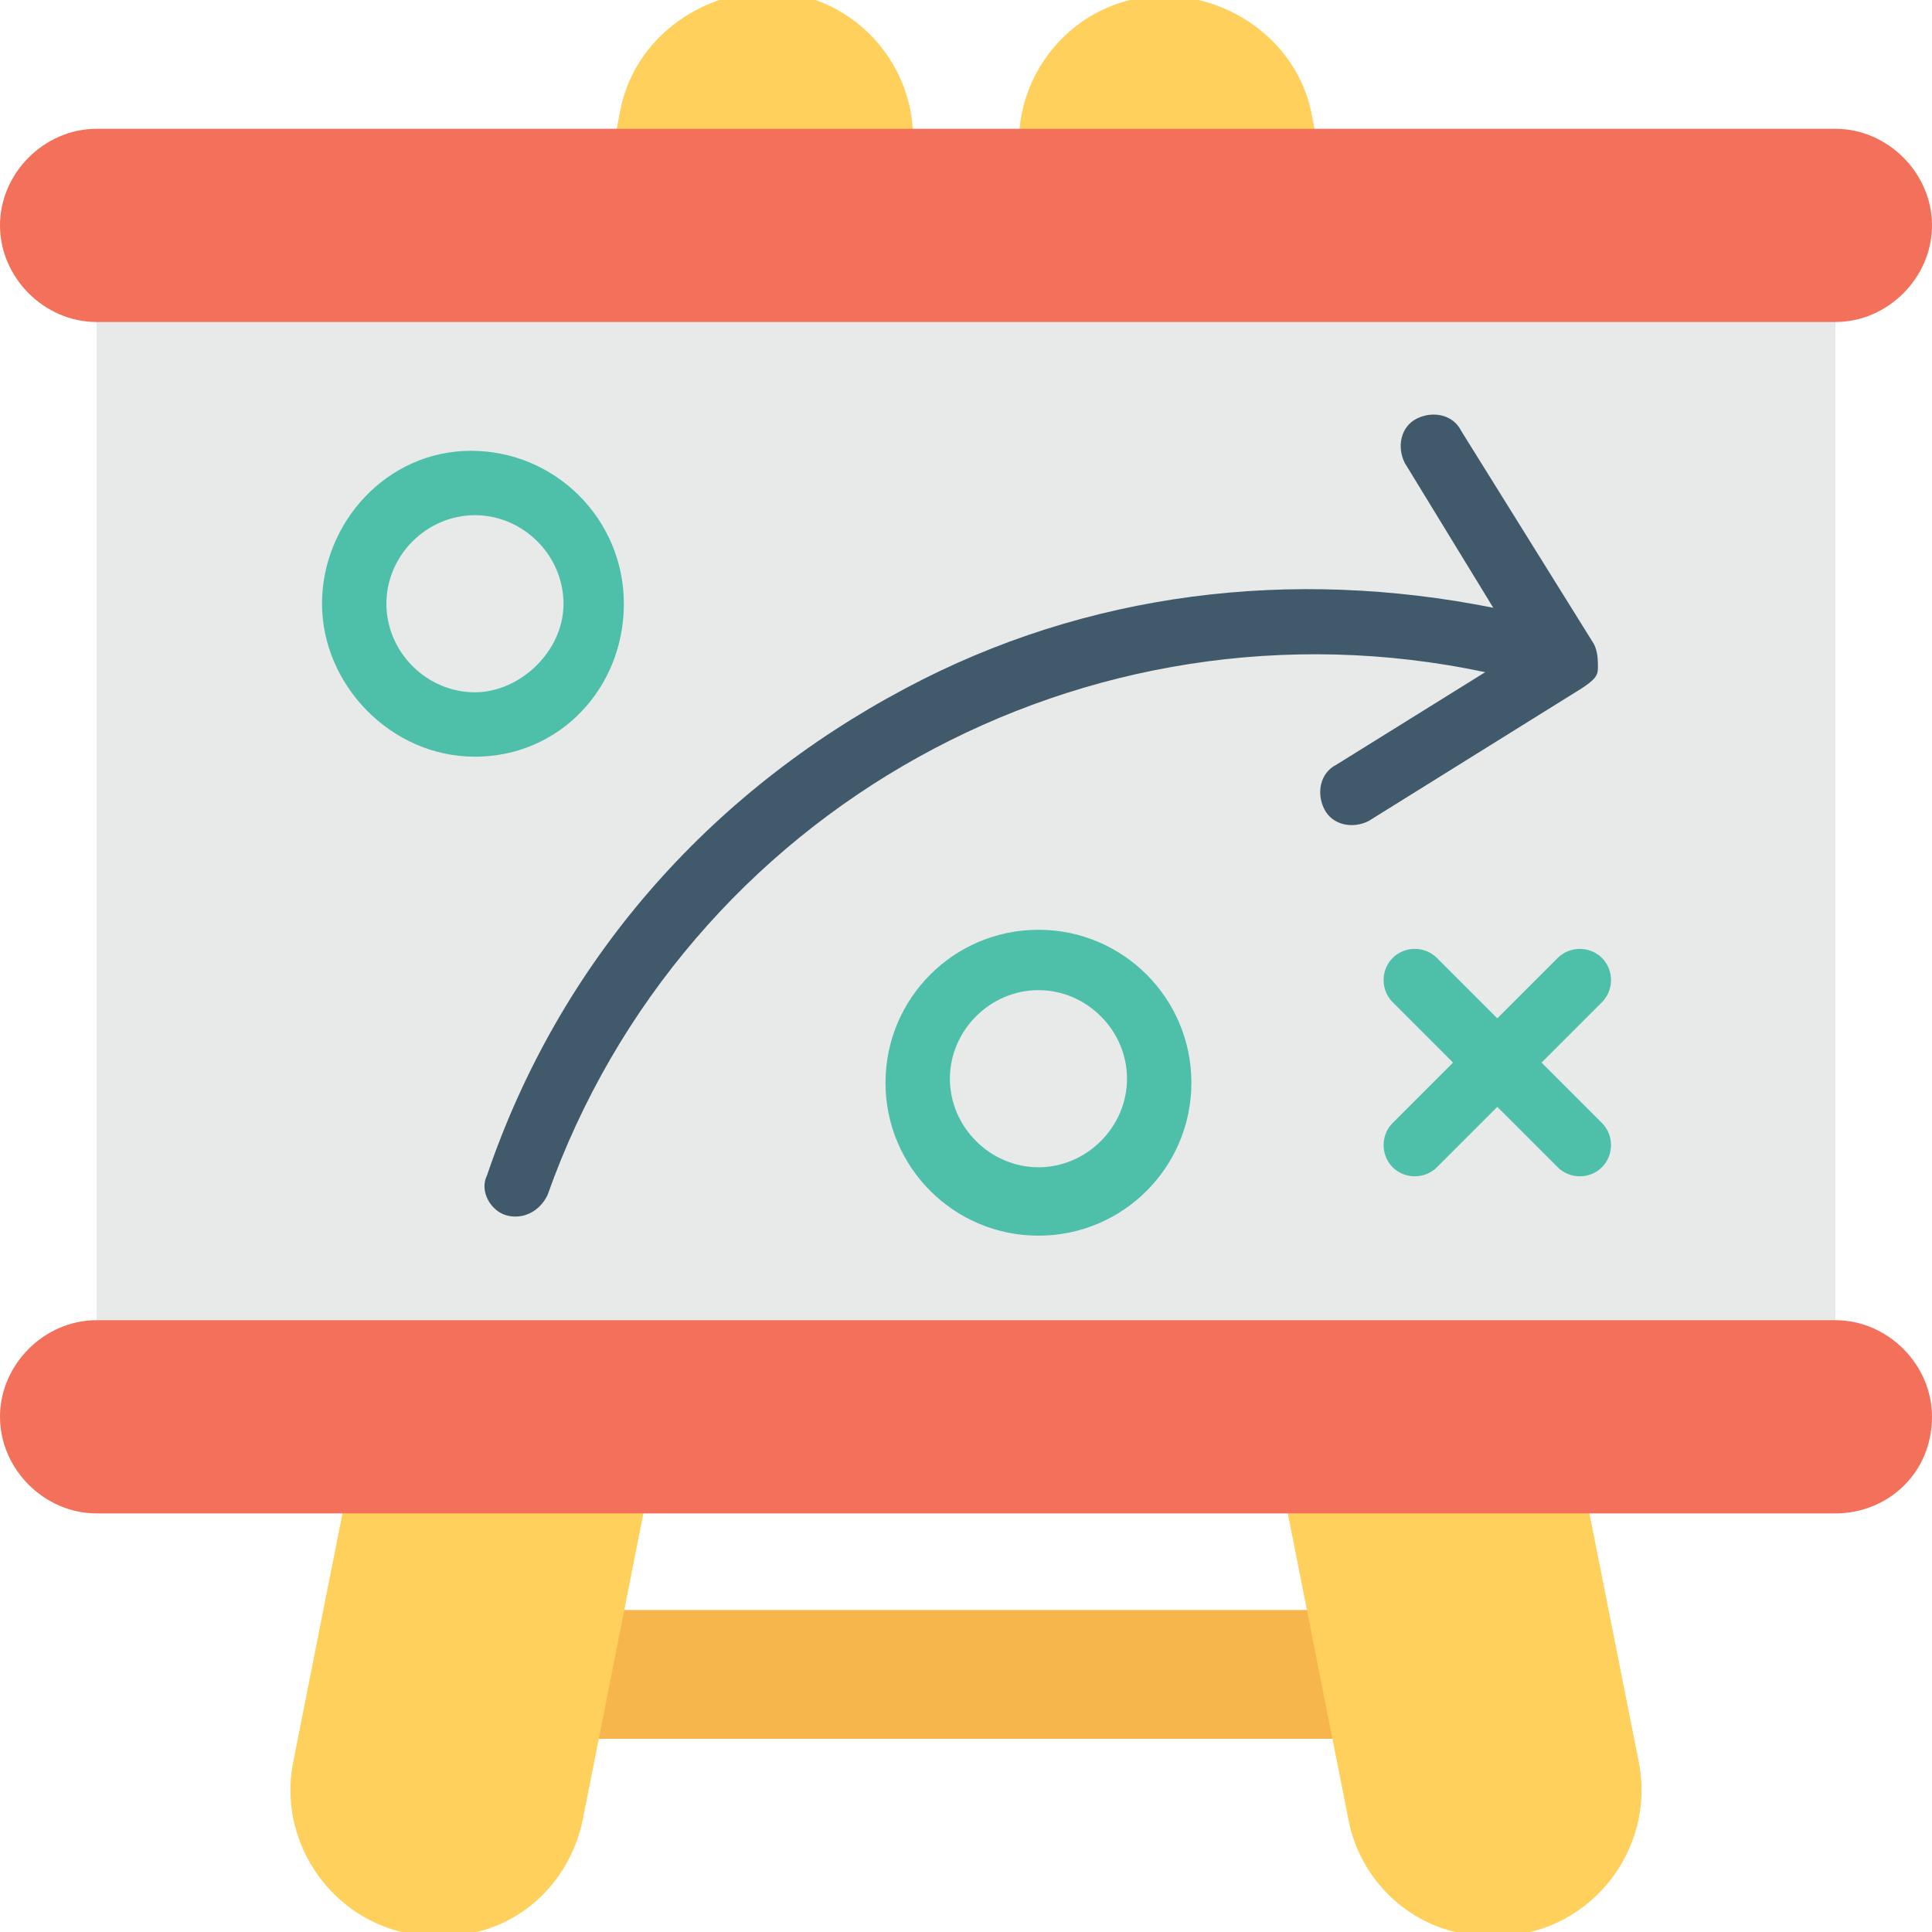 <?xml version="1.0" encoding="utf-8"?>
<!-- Generator: Adobe Illustrator 18.0.0, SVG Export Plug-In . SVG Version: 6.00 Build 0)  -->
<!DOCTYPE svg PUBLIC "-//W3C//DTD SVG 1.1//EN" "http://www.w3.org/Graphics/SVG/1.1/DTD/svg11.dtd">
<svg version="1.1" id="Layer_1" xmlns="http://www.w3.org/2000/svg" xmlns:xlink="http://www.w3.org/1999/xlink" x="0px" y="0px"
	 viewBox="0 0 48 48" enable-background="new 0 0 48 48" xml:space="preserve">
<g>
	<g>
		<g>
			<rect x="11.2" y="40" fill="#F7B64C" width="24.3" height="3.2"/>
		</g>
		<g>
			<g>
				<g>
					<path fill="#FFD15C" d="M11,48.1L11,48.1c-2.4,0.1-4.2-2.1-3.7-4.4l8.1-40.9c0.3-1.7,1.8-2.9,3.5-3l0,0
						c2.4-0.1,4.2,2.1,3.7,4.4l-8.1,40.9C14.2,46.8,12.8,48.1,11,48.1z"/>
				</g>
			</g>
			<g>
				<g>
					<path fill="#FFD15C" d="M37,48.1L37,48.1c2.4,0.1,4.2-2.1,3.7-4.4L32.6,2.9c-0.3-1.7-1.8-2.9-3.5-3l0,0
						c-2.4-0.1-4.2,2.1-3.7,4.4l8.1,40.9C33.8,46.8,35.2,48.1,37,48.1z"/>
				</g>
			</g>
		</g>
		<g>
			<g>
				<g>
					<rect x="2.4" y="7.5" fill="#E8EAE9" width="43.2" height="25.6"/>
				</g>
				<g>
					<path fill="#F3705A" d="M45.6,8H2.4C1.1,8,0,6.9,0,5.6s1.1-2.4,2.4-2.4h43.2c1.3,0,2.4,1.1,2.4,2.4S46.9,8,45.6,8z"/>
				</g>
				<g>
					<path fill="#F3705A" d="M45.6,37.6H2.4c-1.3,0-2.4-1.1-2.4-2.4c0-1.3,1.1-2.4,2.4-2.4h43.2c1.3,0,2.4,1.1,2.4,2.4
						C48,36.6,46.9,37.6,45.6,37.6z"/>
				</g>
			</g>
		</g>
		<g>
			<path fill="#415A6B" d="M39.7,16.6c0-0.2,0-0.4-0.1-0.6l-3.3-5.3c-0.2-0.4-0.7-0.5-1.1-0.3c-0.4,0.2-0.5,0.7-0.3,1.1l2.2,3.6
				c-5-1-10.1-0.4-14.6,2c-4.9,2.6-8.6,6.8-10.4,12.1c-0.2,0.4,0.1,0.9,0.5,1c0.4,0.1,0.8-0.1,1-0.5c3.4-9.6,13.4-15.1,23.3-13
				L33.2,19c-0.4,0.2-0.5,0.7-0.3,1.1c0.2,0.4,0.7,0.5,1.1,0.3l5.3-3.3C39.6,16.9,39.7,16.8,39.7,16.6z"/>
			<path fill="#4EC0AA" d="M15.5,15c0-2.1-1.7-3.8-3.8-3.8S8,13,8,15s1.7,3.8,3.8,3.8S15.5,17.1,15.5,15z M11.8,17.2
				c-1.2,0-2.2-1-2.2-2.2s1-2.2,2.2-2.2s2.2,1,2.2,2.2S12.9,17.2,11.8,17.2z"/>
			<path fill="#4EC0AA" d="M25.8,23.1c-2.1,0-3.8,1.7-3.8,3.8s1.7,3.8,3.8,3.8c2.1,0,3.8-1.7,3.8-3.8S27.9,23.1,25.8,23.1z M25.8,29
				c-1.2,0-2.2-1-2.2-2.2s1-2.2,2.2-2.2c1.2,0,2.2,1,2.2,2.2S27,29,25.8,29z"/>
			<path fill="#4EC0AA" d="M39.8,27.9l-1.5-1.5l1.5-1.5c0.3-0.3,0.3-0.8,0-1.1c-0.3-0.3-0.8-0.3-1.1,0l-1.5,1.5l-1.5-1.5
				c-0.3-0.3-0.8-0.3-1.1,0c-0.3,0.3-0.3,0.8,0,1.1l1.5,1.5l-1.5,1.5c-0.3,0.3-0.3,0.8,0,1.1c0.3,0.3,0.8,0.3,1.1,0l1.5-1.5l1.5,1.5
				c0.3,0.3,0.8,0.3,1.1,0C40.1,28.7,40.1,28.2,39.8,27.9z"/>
		</g>
	</g>
</g>
</svg>
